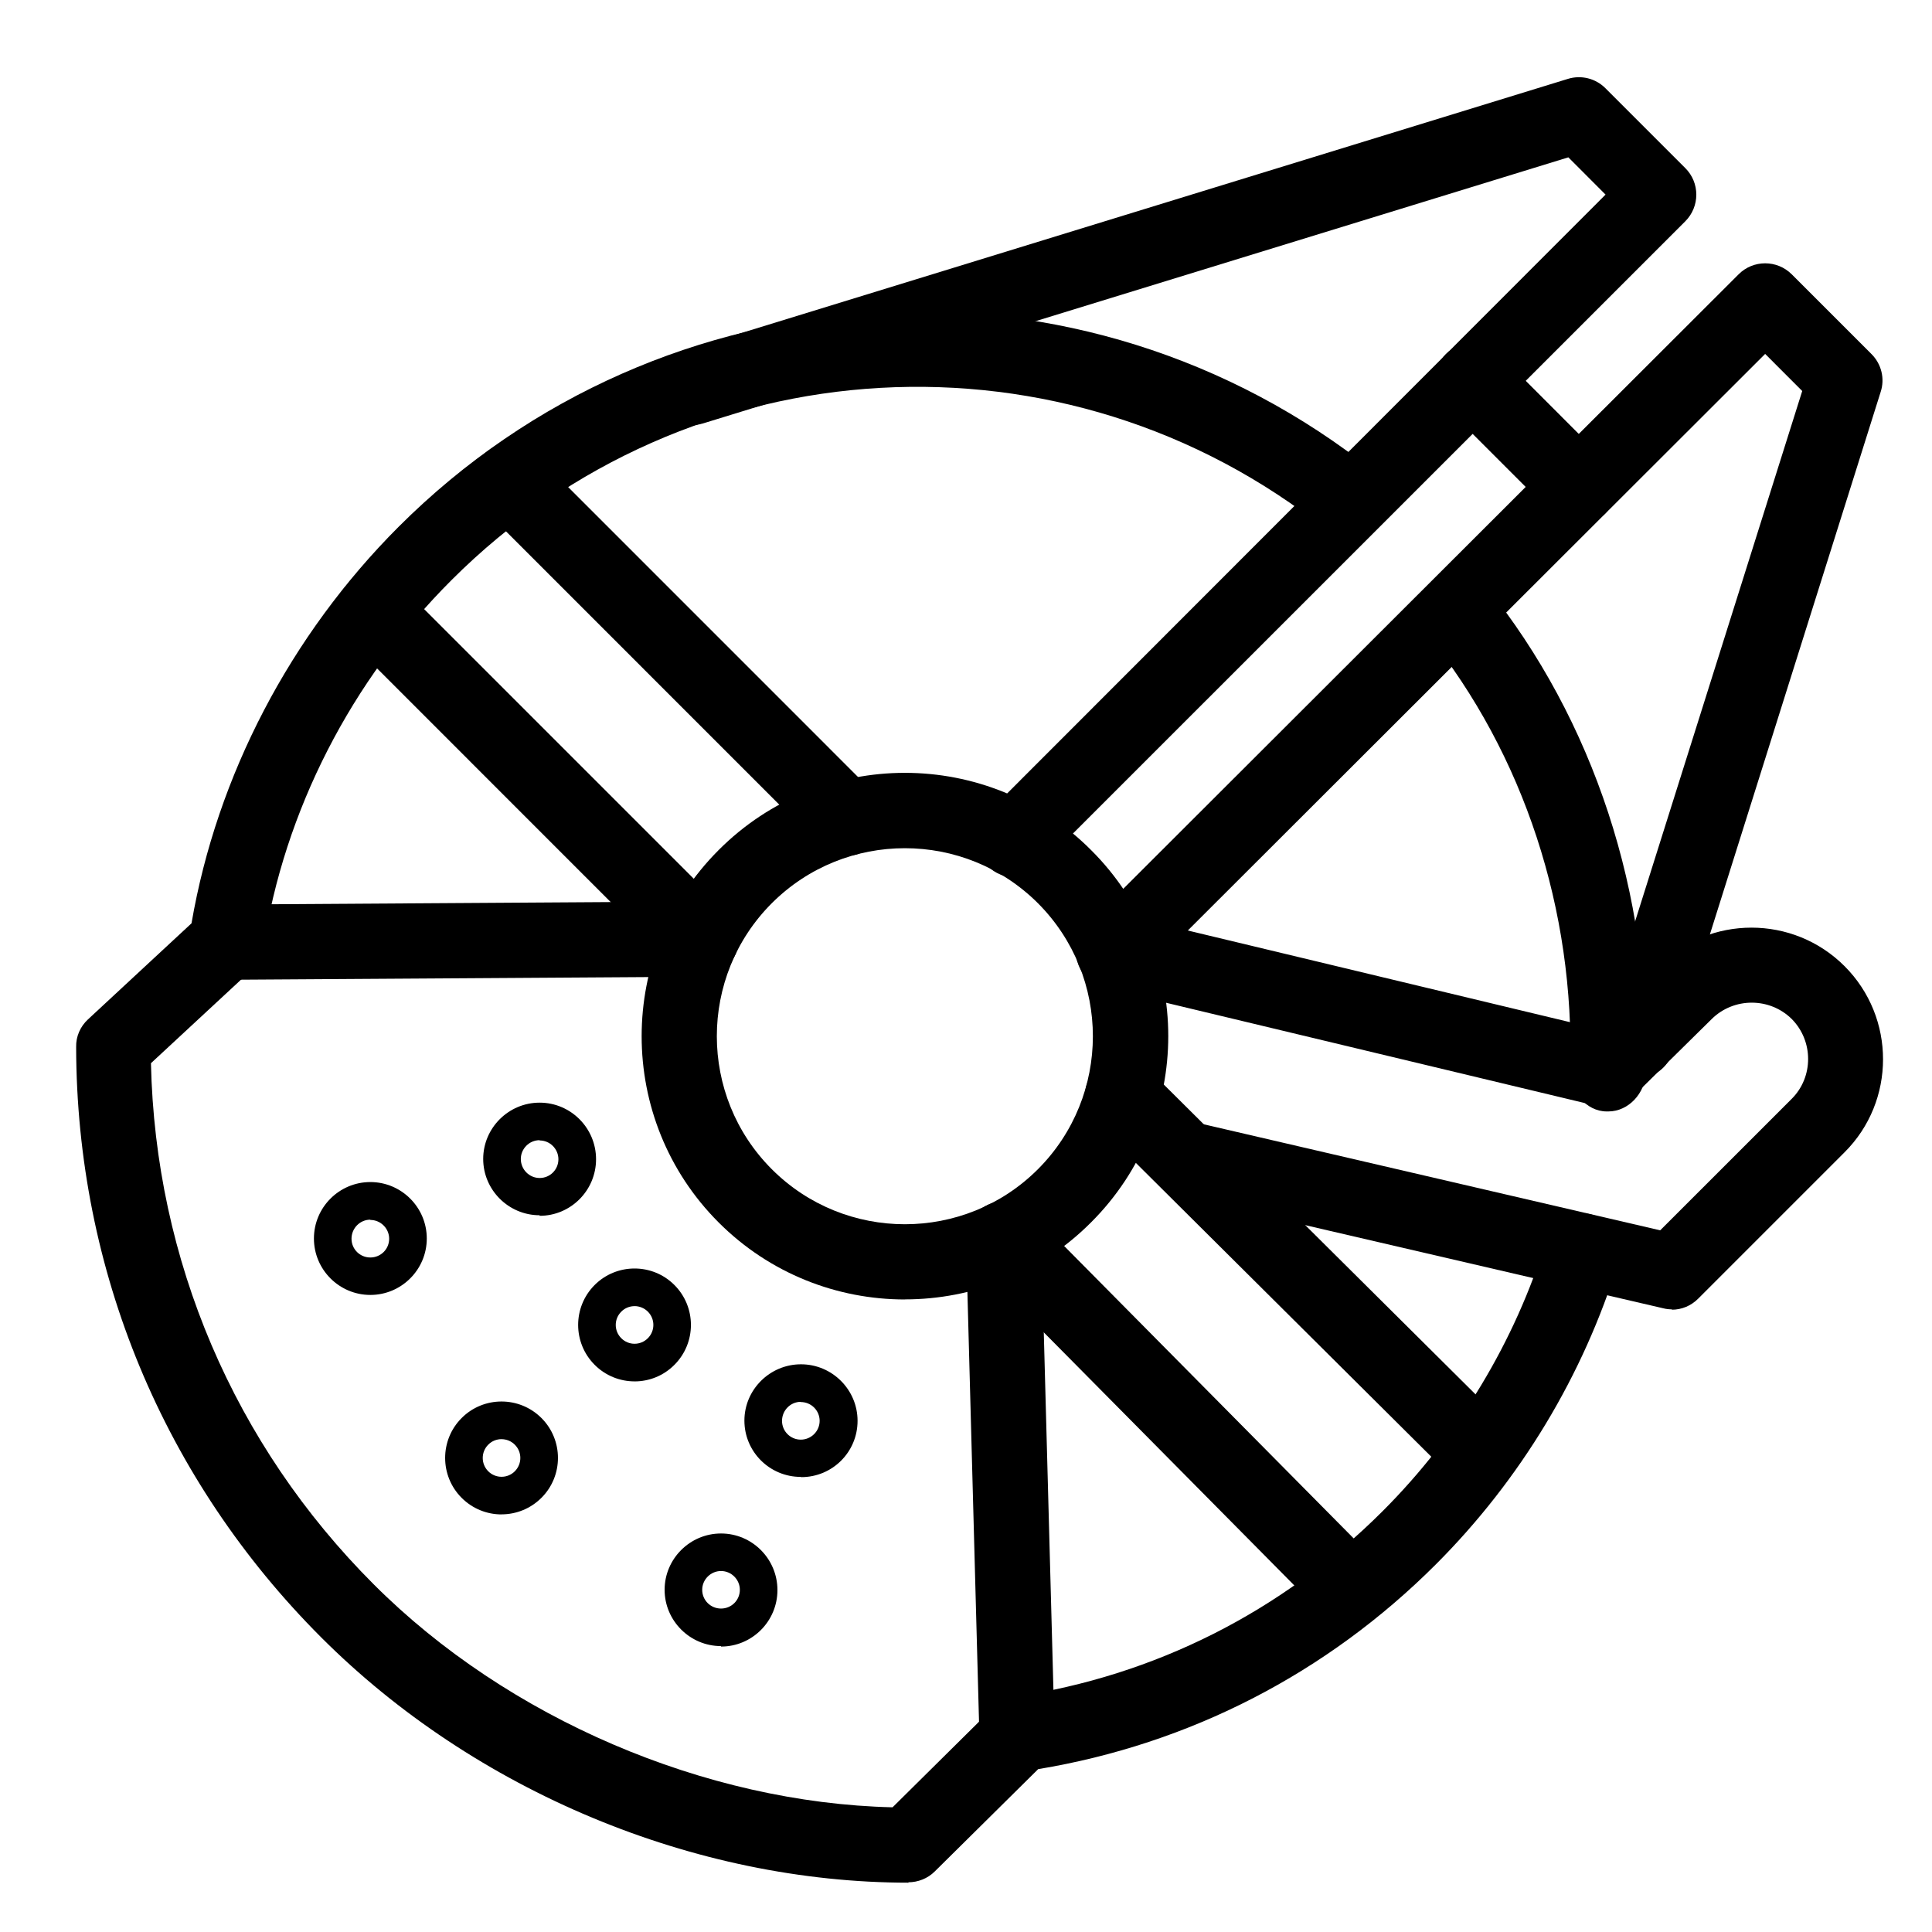 <svg xmlns="http://www.w3.org/2000/svg" width="70" height="70" viewBox="0 0 70 70">
  <path d="M25.4 35.39c-.35 0-.7-.132-.965-.397l-11.867-11.87c-.533-.53-.533-1.395 0-1.926.532-.533 1.395-.533 1.927 0l11.867 11.867c.533.53.533 1.395 0 1.928-.265.266-.614.4-.963.4zm5.256-4.38c-.35 0-.697-.133-.963-.398L17.5 18.418c-.532-.533-.532-1.396 0-1.928.532-.533 1.395-.533 1.928 0L31.62 28.684c.533.53.533 1.395 0 1.928-.266.265-.615.398-.964.398zM18.17 54.87c-.522 0-1.046-.202-1.444-.6-.797-.798-.797-2.095 0-2.892.797-.8 2.095-.797 2.892 0 .797.797.797 2.094 0 2.89-.4.4-.923.6-1.447.6zm0-2.727c-.173 0-.348.066-.48.2-.266.265-.266.698 0 .964s.698.266.963 0c.266-.268.266-.697 0-.963-.132-.133-.307-.2-.482-.2zm4.82-2.093c-.522 0-1.046-.2-1.445-.6-.797-.798-.797-2.093 0-2.892.797-.797 2.095-.797 2.89 0 .798.8.798 2.094 0 2.893-.397.4-.92.6-1.444.6zm0-2.726c-.174 0-.348.066-.48.2-.267.265-.267.696 0 .962.265.268.697.268.963 0 .266-.266.266-.697 0-.963-.133-.132-.307-.2-.482-.2zm-9.572-.406c-1.127 0-2.044-.918-2.044-2.045s.917-2.045 2.044-2.045 2.045.918 2.045 2.045-.918 2.045-2.045 2.045zm0-2.727c-.375 0-.682.31-.682.69 0 .38.306.68.682.68.376 0 .682-.3.682-.68 0-.37-.306-.68-.682-.68zm6.134-.16c-1.128 0-2.045-.92-2.045-2.04s.917-2.04 2.045-2.04c1.127 0 2.044.92 2.044 2.05s-.916 2.05-2.044 2.05zm0-2.72c-.376 0-.682.31-.682.68 0 .38.306.69.682.69.375 0 .68-.3.68-.68 0-.37-.304-.68-.68-.68zm6.572 18.33c-1.127 0-2.044-.92-2.044-2.04s.917-2.04 2.044-2.04 2.044.92 2.044 2.05-.917 2.047-2.044 2.047zm0-2.72c-.375 0-.682.31-.682.68 0 .38.306.68.682.68.376 0 .682-.3.682-.68 0-.37-.306-.68-.682-.68zm2.89-3.41c-1.126 0-2.043-.91-2.043-2.04 0-1.12.92-2.04 2.05-2.04s2.05.92 2.05 2.048c0 1.13-.91 2.04-2.04 2.04zm0-2.72c-.374 0-.68.31-.68.69 0 .376.305.68.68.68s.683-.305.683-.682c0-.375-.306-.68-.682-.68zm7.736-19.01c-.348 0-.697-.13-.962-.4-.533-.53-.533-1.39 0-1.93l22.384-22.4-1.348-1.35-31.35 9.64c-.72.226-1.482-.18-1.704-.9-.22-.72.183-1.48.902-1.702l32.133-9.88c.482-.15 1.008-.02 1.365.34l2.89 2.89c.534.53.534 1.396 0 1.93l-23.344 23.34c-.266.266-.615.4-.964.4z"/>
  <path d="M57.208 19.008c-.35 0-.698-.133-.964-.4l-3.855-3.855c-.54-.53-.54-1.395 0-1.928.53-.53 1.39-.53 1.92 0l3.85 3.855c.53.533.53 1.396 0 1.928-.27.267-.62.4-.97.4zm1.046 21.262h-.038c-.753 0-1.345-.74-1.325-1.493.17-5.805-1.68-11.44-5.18-15.79-.47-.587-.38-1.47.21-1.942.59-.47 1.45-.39 1.92.195 3.91 4.854 5.97 11.166 5.79 17.62-.02.74-.62 1.41-1.36 1.41z"/>
  <path d="M59.31 39.076c-.137 0-.274-.02-.41-.063-.718-.227-1.117-.992-.892-1.71l7.29-23.136-1.343-1.344-22.63 22.6c-.532.533-1.396.53-1.93-.002-.53-.53-.53-1.39.003-1.92L62.992 9.94c.53-.533 1.395-.533 1.927 0l2.89 2.89c.36.36.49.89.33 1.373l-7.53 23.92c-.19.58-.72.953-1.3.953z"/>
  <path d="M60.582 47.44c-.104 0-.207-.01-.31-.036l-17.577-4.082c-.732-.17-1.19-.904-1.02-1.637.172-.732.904-1.19 1.637-1.02l16.84 3.912 4.767-4.766c.79-.79.79-2.09 0-2.89-.8-.79-2.1-.79-2.9 0l-2.84 2.8c-.34.33-.82.47-1.28.36L40.03 35.8c-.73-.176-1.185-.912-1.01-1.645.175-.734.91-1.186 1.644-1.01l17.137 4.11 2.29-2.257c1.86-1.85 4.88-1.853 6.74.007 1.86 1.86 1.86 4.89 0 6.745l-5.3 5.3c-.26.263-.6.403-.96.403z"/>
  <path d="M53.6 53.953c-.347 0-.693-.13-.96-.396L39.707 40.695c-.533-.53-.536-1.393-.006-1.928.54-.533 1.4-.535 1.93-.004l12.94 12.86c.54.53.54 1.394.01 1.93-.26.267-.61.4-.96.4zm-4.688 4.95c-.352 0-.702-.134-.97-.403L35.418 45.85c-.53-.535-.525-1.398.01-1.928.536-.53 1.4-.525 1.928.01l12.525 12.65c.53.535.53 1.396-.01 1.928-.26.263-.61.394-.95.394z"/>
  <path d="M32.785 47.082c-2.443 0-4.887-.93-6.747-2.79-3.72-3.722-3.72-9.774 0-13.493 3.72-3.73 9.774-3.73 13.493 0 3.73 3.71 3.73 9.77 0 13.49-1.85 1.86-4.3 2.79-6.74 2.79zm0-16.35c-1.746 0-3.49.664-4.82 1.992-2.657 2.658-2.657 6.982 0 9.64 2.658 2.657 6.982 2.657 9.64 0 2.656-2.657 2.656-6.98 0-9.64-1.33-1.326-3.075-1.992-4.82-1.992z"/>
  <path d="M8.218 35.5c-.75 0-1.358-.604-1.363-1.354-.005-.754.602-1.367 1.354-1.373l17.18-.11h.01c.74 0 1.35.606 1.36 1.356 0 .75-.6 1.36-1.36 1.37l-17.18.11h-.01zm28.63 28.688c-.736 0-1.342-.586-1.363-1.326L35 44.926c-.02-.752.573-1.38 1.326-1.398h.037c.736 0 1.342.586 1.363 1.326l.484 17.936c.02.752-.574 1.38-1.326 1.398h-.036z"/>
  <path d="M32.924 68.213c-7.764 0-15.72-3.32-21.282-8.883-5.715-5.715-8.87-13.313-8.883-21.395-.01-.38.15-.744.43-1.002l3.75-3.48c.92-5.353 3.58-10.44 7.5-14.363 9.59-9.59 24.79-10.444 35.37-1.986.59.47.68 1.328.21 1.916-.47.586-1.33.682-1.92.213-9.49-7.588-23.14-6.82-31.74 1.785-3.64 3.633-6.06 8.365-6.82 13.326-.05.305-.2.584-.42.793l-3.65 3.385c.16 7.135 3.01 13.82 8.07 18.88 4.85 4.856 12.01 7.92 18.8 8.08L36 61.858c.21-.205.475-.338.76-.38 5.08-.757 9.69-3.083 13.335-6.726 2.746-2.744 4.796-6.143 5.93-9.826.225-.72.987-1.125 1.707-.902.72.22 1.124.984.903 1.705-1.266 4.1-3.55 7.89-6.61 10.95-3.95 3.95-8.92 6.51-14.41 7.42l-3.75 3.71c-.25.25-.6.39-.96.39z"/>
</svg>
